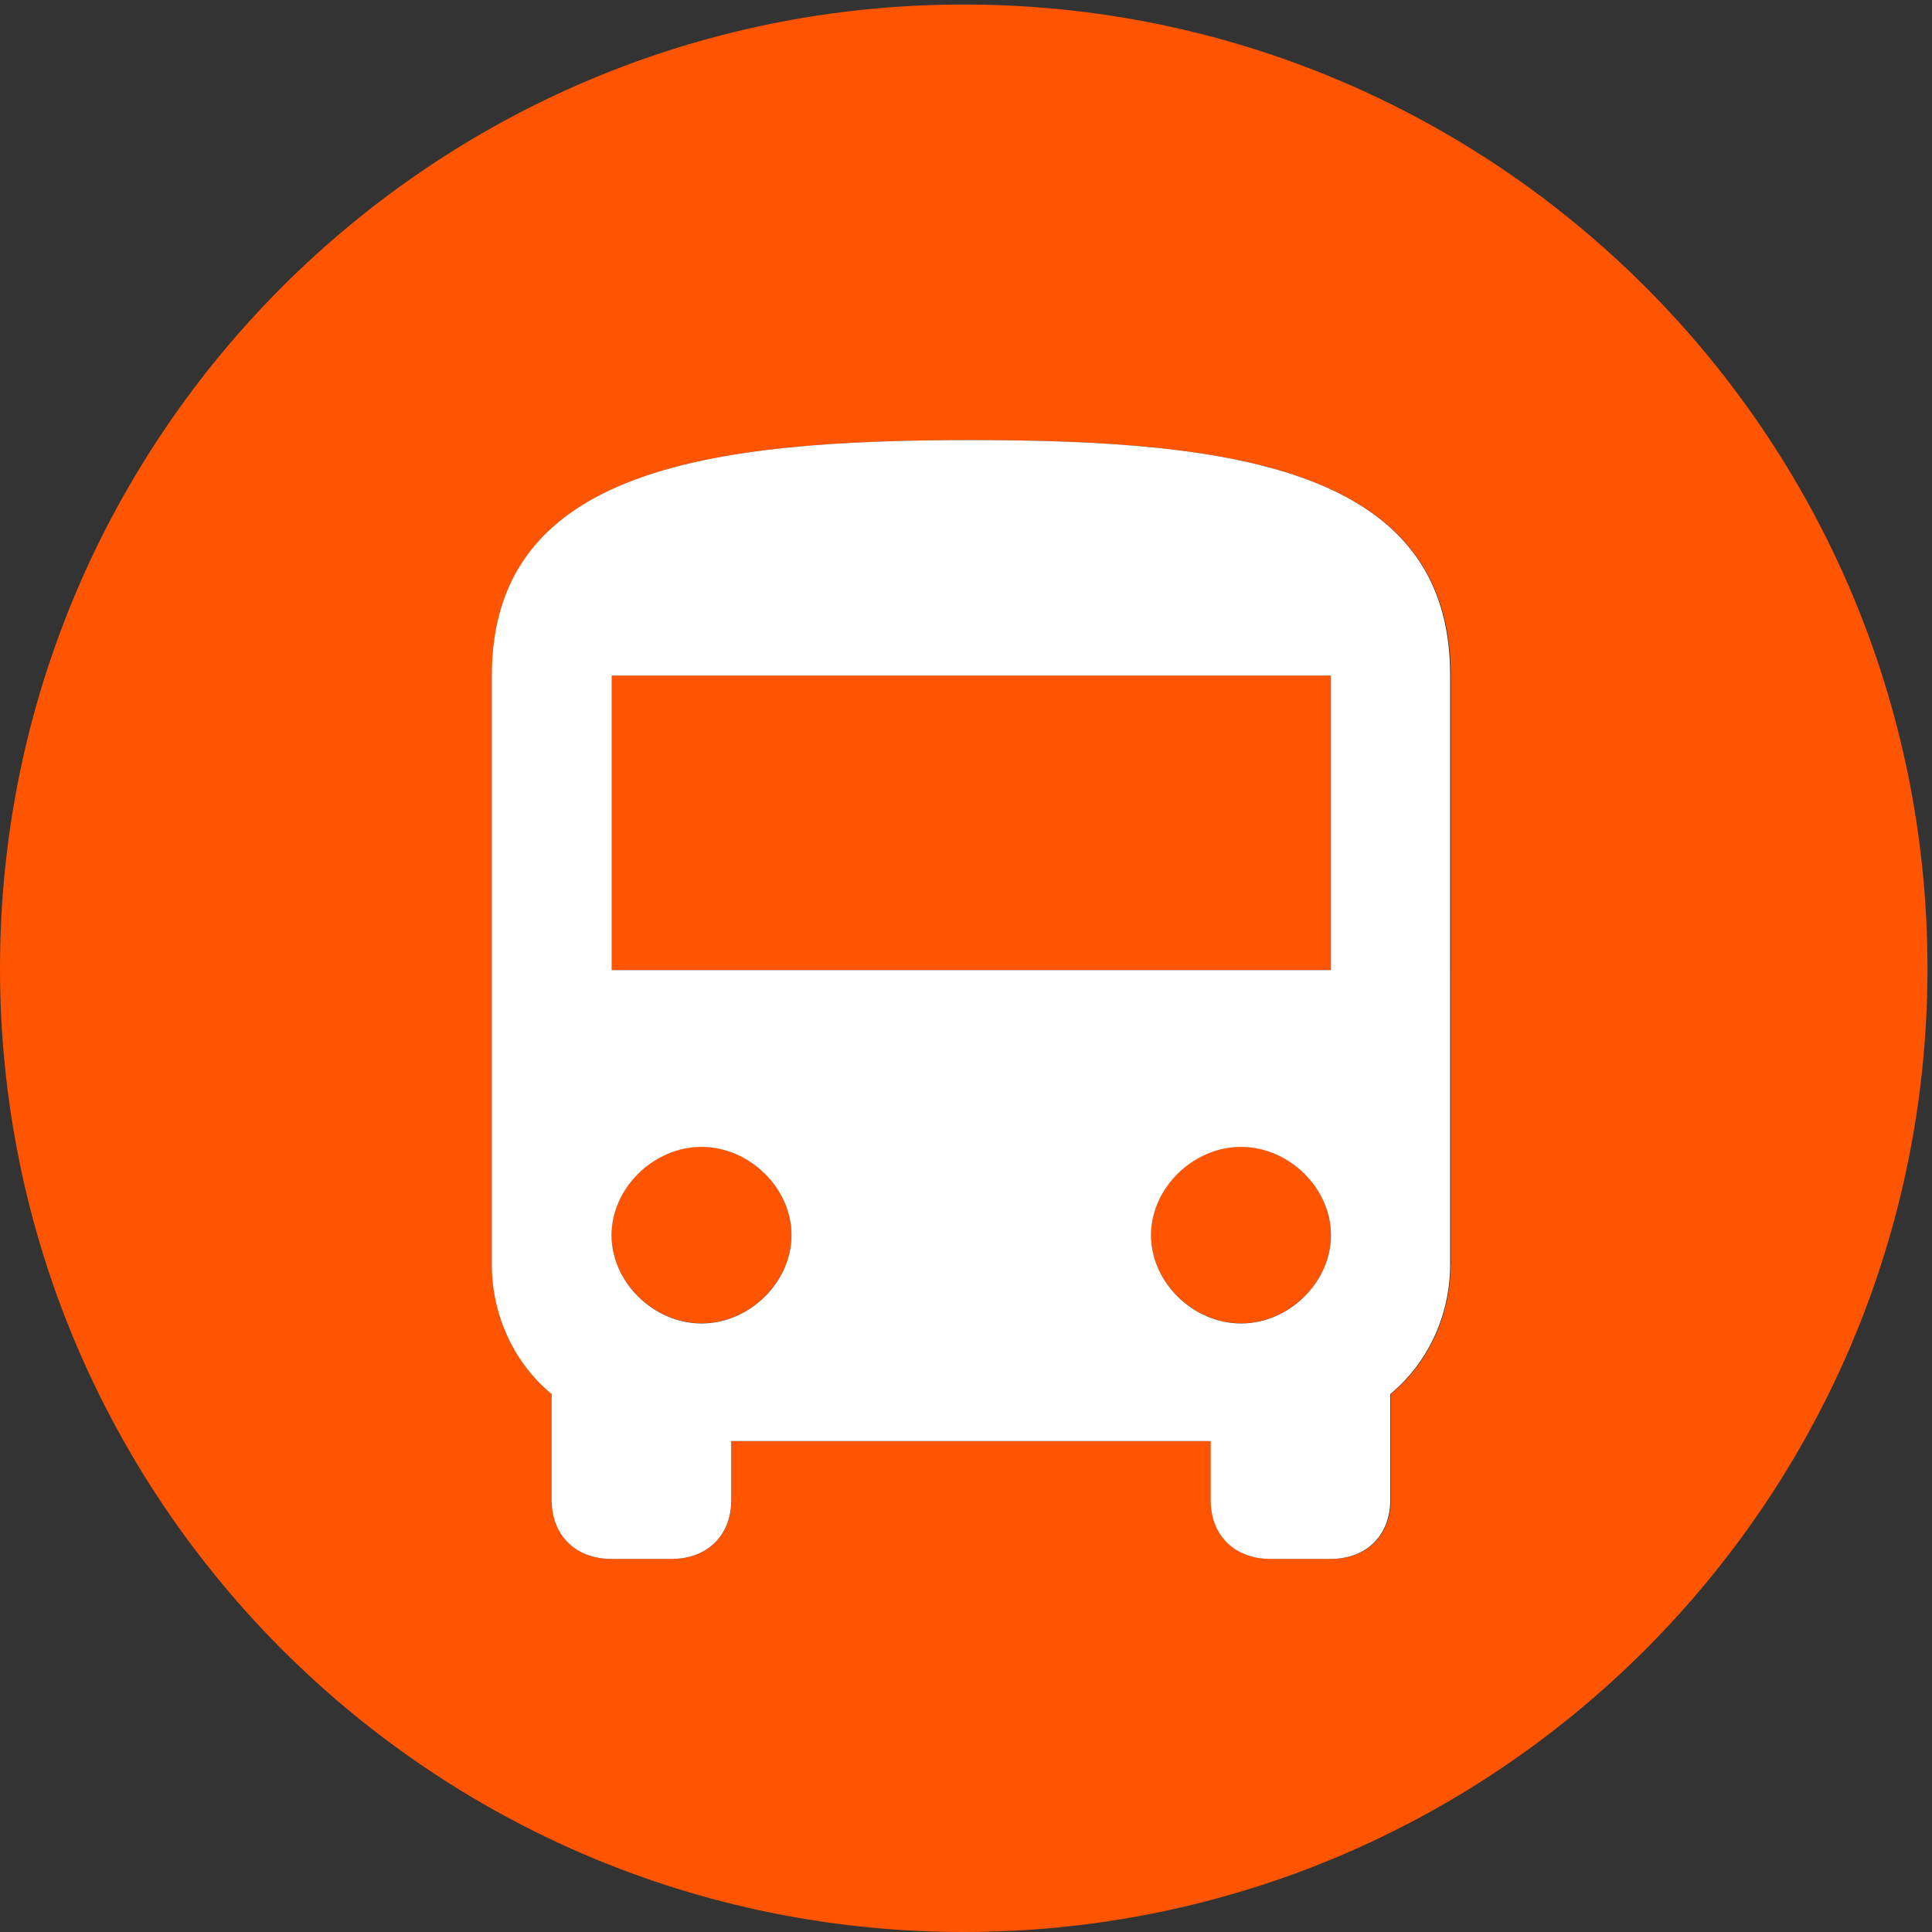 <?xml version="1.0" standalone="no"?><!DOCTYPE svg PUBLIC "-//W3C//DTD SVG 1.1//EN" "http://www.w3.org/Graphics/SVG/1.1/DTD/svg11.dtd"><svg t="1564108452539" class="icon" viewBox="0 0 1024 1024" version="1.1" xmlns="http://www.w3.org/2000/svg" p-id="8582" xmlns:xlink="http://www.w3.org/1999/xlink" width="200" height="200"><rect x="0" y="0" width="1024" height="1024" fill="#333333" stroke="none"/><defs><style type="text/css"></style></defs><path d="M371.829 607.776c-25.44 0-47.688 21.849-47.688 46.79s22.248 46.79 47.688 46.79c25.44 0 47.688-21.849 47.688-46.79 0-24.842-22.248-46.79-47.688-46.79zM324.24 358.061h381.207v156.134H324.24zM657.758 607.776c-25.44 0-47.688 21.849-47.688 46.79s22.248 46.79 47.688 46.79c25.44 0 47.688-21.849 47.688-46.79 0-24.842-22.248-46.79-47.688-46.79z" fill="#FF5500" p-id="8583"></path><path d="M510.803 2.394C228.664 2.394 0 231.058 0 513.197s228.664 510.803 510.803 510.803 510.803-228.664 510.803-510.803-228.664-510.803-510.803-510.803z m258.095 667.835c0 28.034-12.67 53.076-31.726 68.639v56.168c0 18.756-12.67 31.227-31.726 31.227h-31.726c-19.055 0-31.726-12.471-31.726-31.227v-31.227H387.691v31.227c0 18.756-12.67 31.227-31.726 31.227H324.24c-19.055 0-31.726-12.471-31.726-31.227v-56.168c-19.055-15.564-31.726-40.605-31.726-68.639V358.061c0-109.244 114.332-124.807 254.104-124.807s254.104 15.564 254.104 124.807v312.168z" fill="#FF5500" p-id="8584"></path><path d="M514.793 233.253c-139.772 0-254.104 15.564-254.104 124.807v312.168c0 28.034 12.67 53.076 31.726 68.639v56.168c0 18.756 12.67 31.227 31.726 31.227h31.726c19.055 0 31.726-12.471 31.726-31.227v-31.227h254.104v31.227c0 18.756 12.67 31.227 31.726 31.227h31.726c19.055 0 31.726-12.471 31.726-31.227v-56.168c19.055-15.663 31.726-40.605 31.726-68.639V358.061c0.299-109.244-114.033-124.807-253.805-124.807zM371.829 701.456c-25.44 0-47.688-21.849-47.688-46.79s22.248-46.79 47.688-46.79c25.44 0 47.688 21.849 47.688 46.79s-22.248 46.79-47.688 46.79z m285.93 0c-25.44 0-47.688-21.849-47.688-46.79s22.248-46.79 47.688-46.79c25.44 0 47.688 21.849 47.688 46.79s-22.248 46.79-47.688 46.79z m47.688-187.261H324.24V358.061h381.207v156.134z" fill="#FFFFFF" p-id="8585"></path></svg>